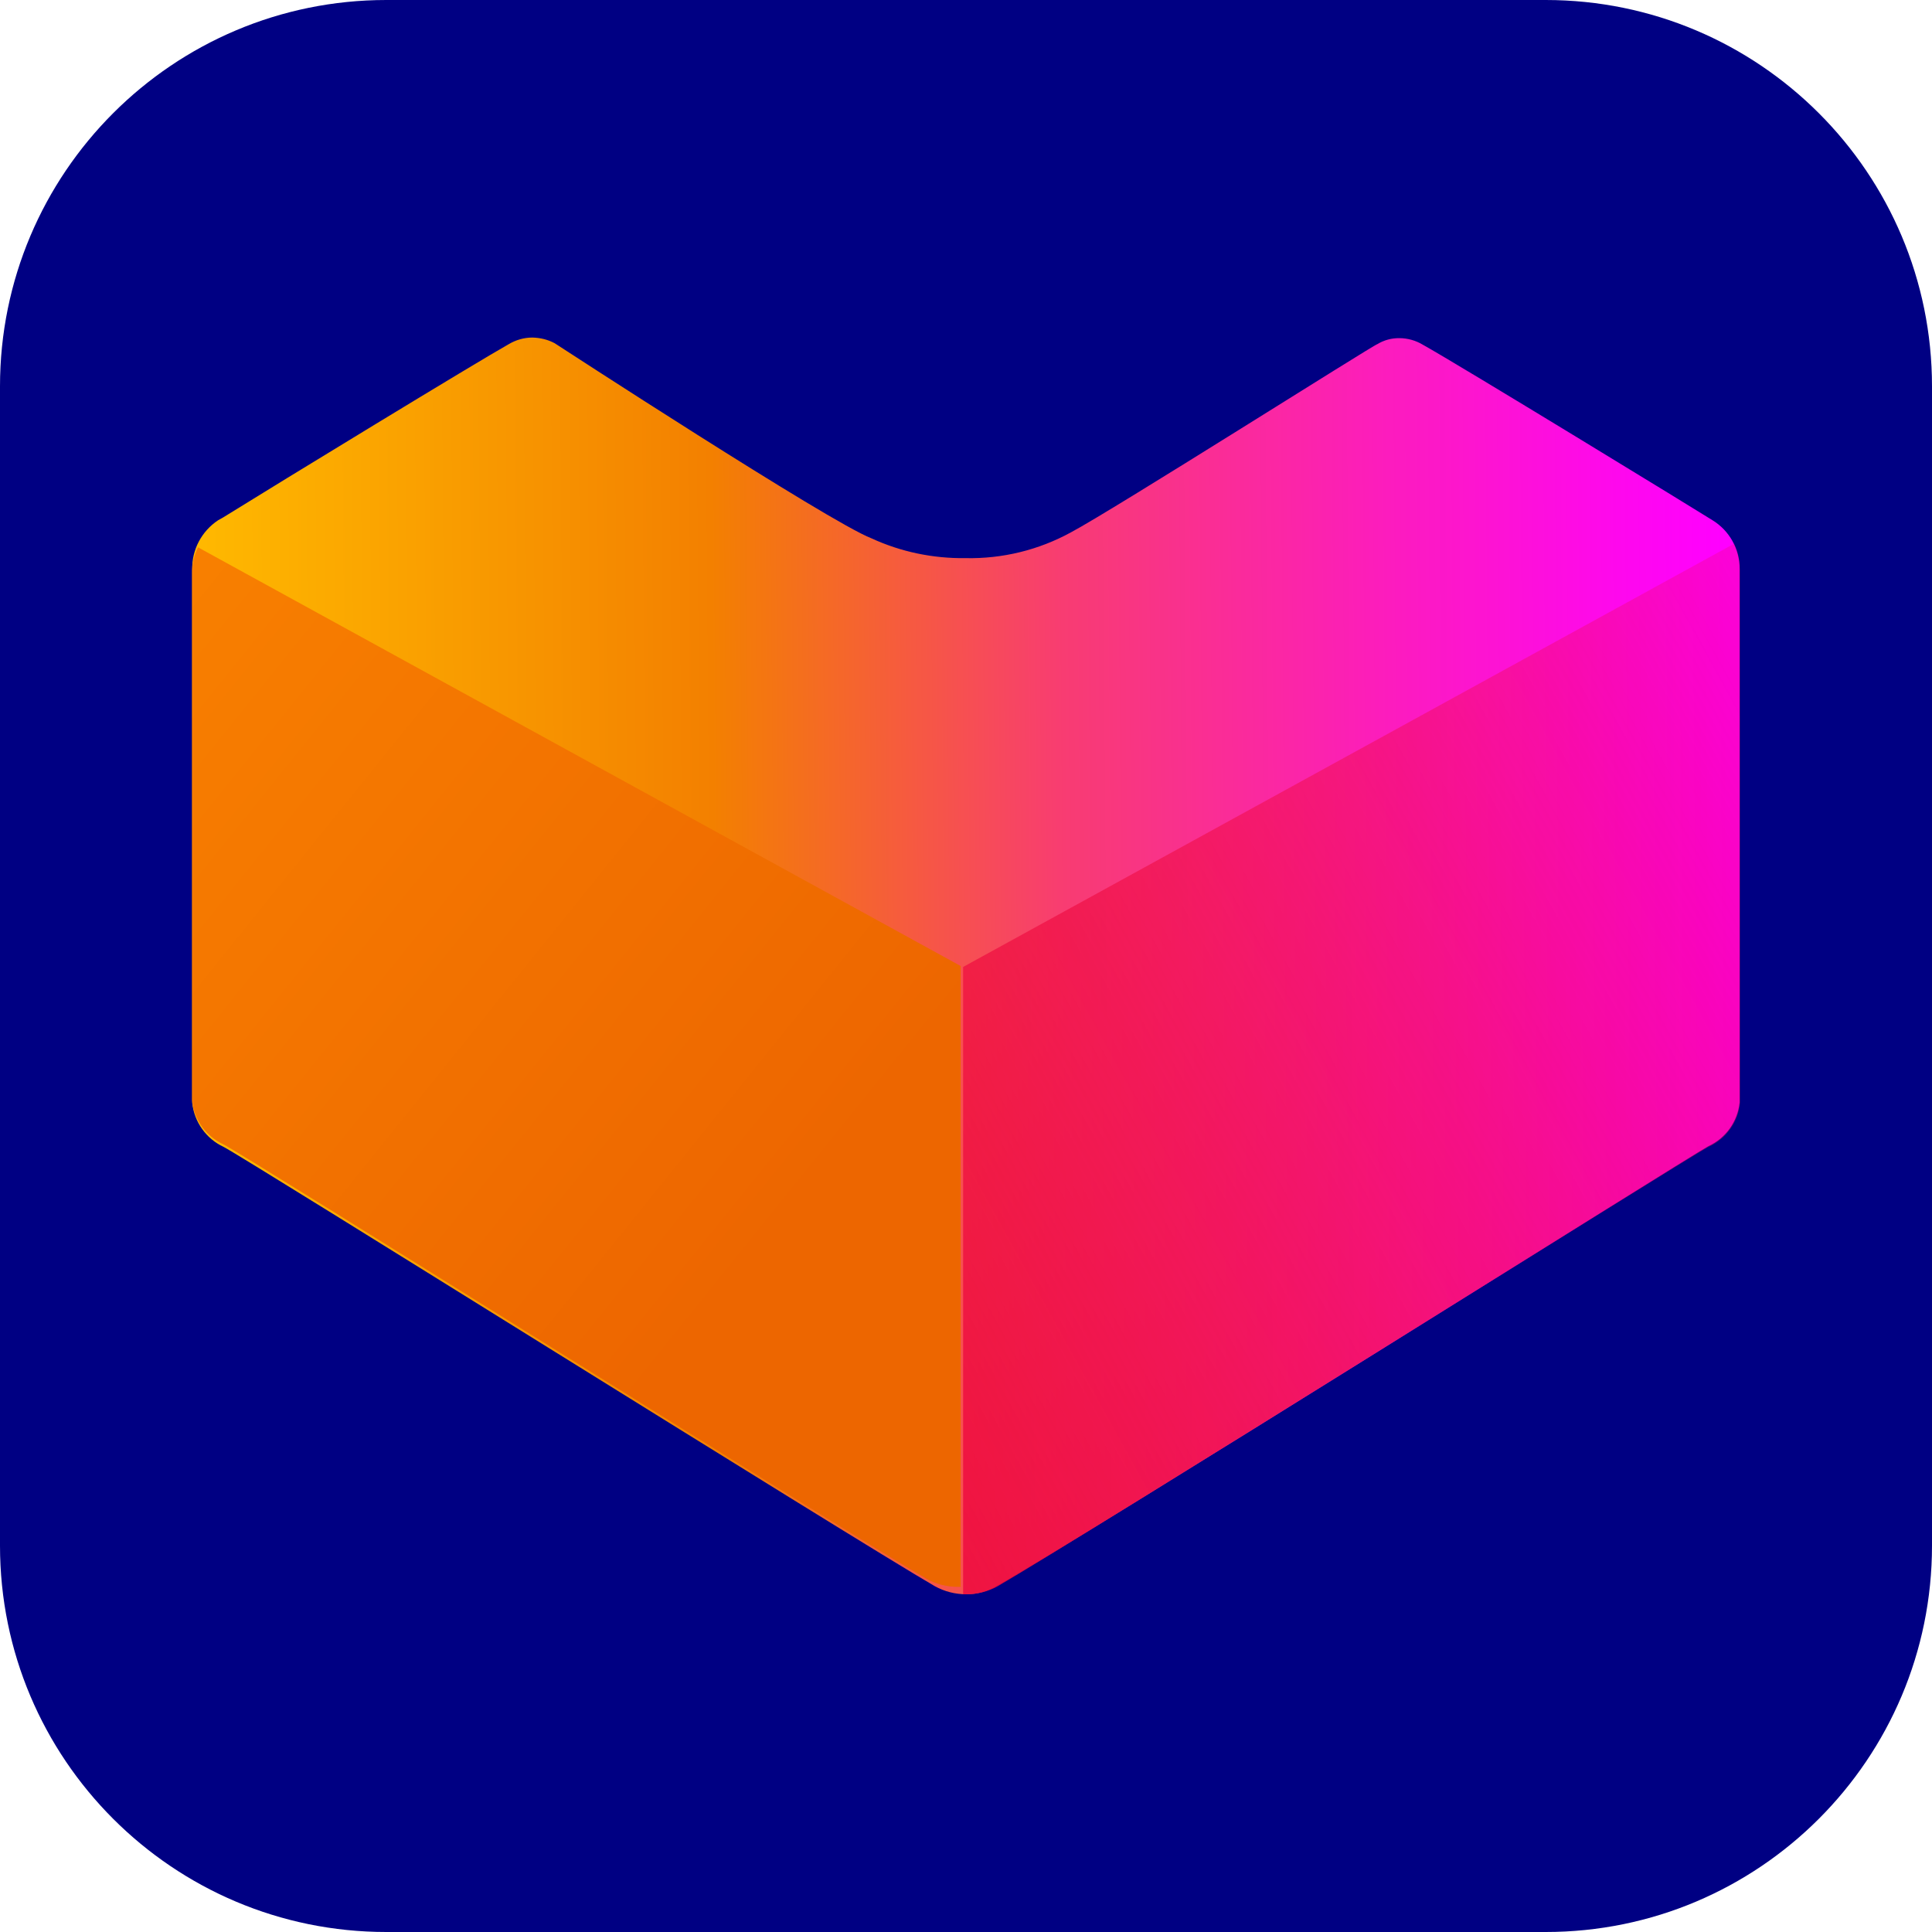 <svg width="35" height="35" viewBox="0 0 35 35" fill="none" xmlns="http://www.w3.org/2000/svg">
<path d="M28.001 35H6.999C3.134 35 0 31.866 0 28.001V6.999C0 3.134 3.134 0 6.999 0H28.001C31.866 0 35 3.134 35 6.999V28.001C35 31.866 31.866 35 28.001 35Z" fill="#000083"/>
<path d="M17.506 28.882C17.306 28.882 17.11 28.832 16.936 28.736C15.452 27.876 4.465 20.99 4.051 20.777C3.736 20.631 3.52 20.327 3.482 19.982V10.321C3.473 9.959 3.653 9.622 3.954 9.423L4.034 9.379C5.098 8.718 8.655 6.549 9.218 6.234C9.348 6.157 9.495 6.115 9.644 6.115C9.785 6.118 9.923 6.151 10.047 6.217C10.047 6.217 15.027 9.462 15.787 9.752C16.32 9.998 16.903 10.119 17.492 10.111C18.158 10.125 18.815 9.965 19.401 9.644C20.144 9.252 24.903 6.234 24.953 6.234C25.071 6.162 25.21 6.124 25.351 6.126C25.5 6.126 25.649 6.168 25.776 6.245C26.423 6.604 30.836 9.304 31.021 9.423C31.33 9.611 31.518 9.948 31.515 10.31V19.97C31.48 20.319 31.264 20.62 30.946 20.766C30.532 20.993 19.578 27.882 18.066 28.725C17.901 28.827 17.704 28.882 17.506 28.882Z" fill="url(#paint0_linear_3044_7195)"/>
<path d="M17.448 28.882H17.506C17.704 28.882 17.901 28.832 18.075 28.736C19.559 27.876 30.54 20.99 30.954 20.777C31.272 20.631 31.488 20.33 31.524 19.982V10.321C31.526 10.158 31.488 9.995 31.416 9.849L17.448 17.517V28.882Z" fill="url(#paint1_linear_3044_7195)"/>
<path d="M17.401 28.747H17.345C17.149 28.747 16.953 28.697 16.784 28.601C15.317 27.752 4.452 20.935 4.043 20.728C3.728 20.584 3.515 20.283 3.479 19.94V10.382C3.476 10.219 3.515 10.062 3.587 9.915L17.403 17.5V28.747H17.401Z" fill="url(#paint2_linear_3044_7195)"/>
<defs>
<linearGradient id="paint0_linear_3044_7195" x1="3.554" y1="17.577" x2="31.333" y2="17.362" gradientUnits="userSpaceOnUse">
<stop stop-color="#FFB900"/>
<stop offset="0.338" stop-color="#F38000"/>
<stop offset="0.567" stop-color="#F83C72"/>
<stop offset="0.78" stop-color="#FC1CBE"/>
<stop offset="0.93" stop-color="#FE08ED"/>
<stop offset="1" stop-color="#FF00FF"/>
</linearGradient>
<linearGradient id="paint1_linear_3044_7195" x1="11.361" y1="26.67" x2="39.683" y2="10.988" gradientUnits="userSpaceOnUse">
<stop stop-color="#EE0A3F"/>
<stop offset="1" stop-color="#EE0A3F" stop-opacity="0"/>
</linearGradient>
<linearGradient id="paint2_linear_3044_7195" x1="14.334" y1="22.037" x2="0.648" y2="11.012" gradientUnits="userSpaceOnUse">
<stop stop-color="#ED6600"/>
<stop offset="1" stop-color="#F98200"/>
</linearGradient>
</defs>
</svg>
